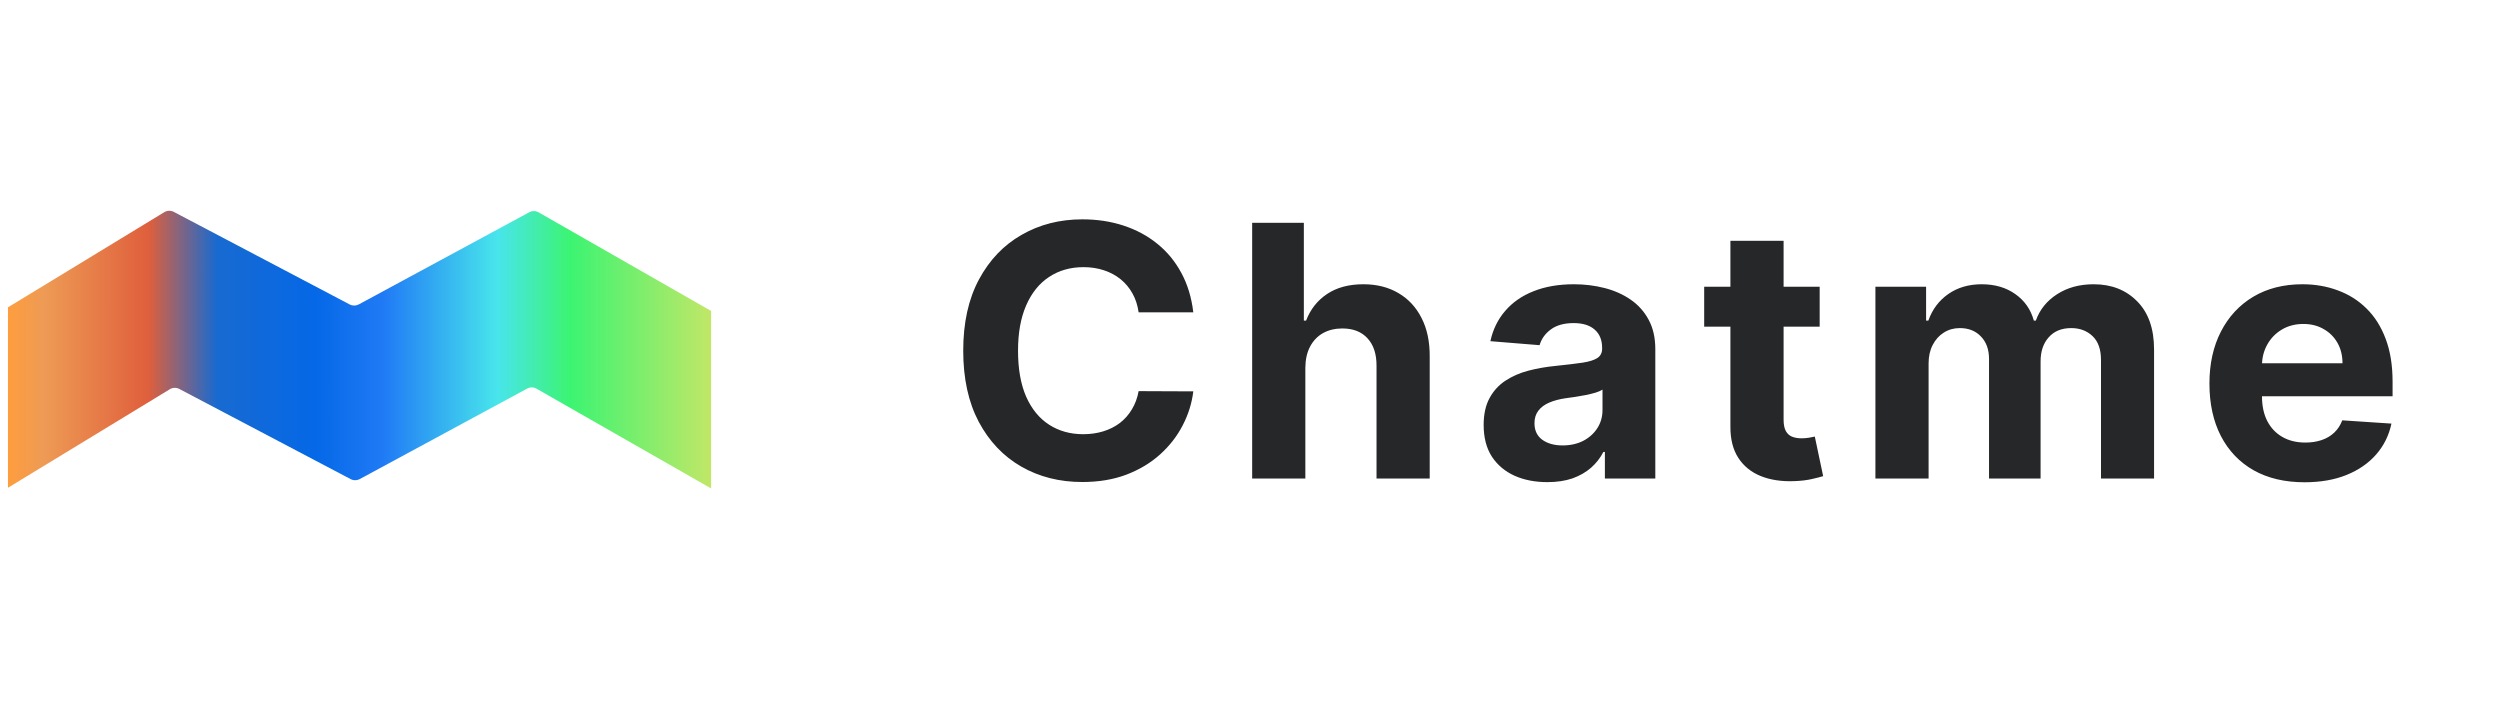 <svg width="128" height="36" viewBox="0 0 128 36" fill="none" xmlns="http://www.w3.org/2000/svg">
<path d="M36.409 15.92L27.577 10.873C27.429 10.788 27.248 10.786 27.098 10.867L18.369 15.586C18.224 15.664 18.05 15.665 17.904 15.588L8.898 10.848C8.744 10.767 8.56 10.773 8.412 10.863L0.408 15.735V24.973L8.694 19.929C8.842 19.839 9.027 19.833 9.18 19.914L17.954 24.531C18.099 24.608 18.273 24.607 18.418 24.529L26.991 19.895C27.141 19.814 27.322 19.816 27.47 19.9L36.409 25.008V15.92Z" fill="url(#paint0_linear_1112_7103)"/>
<path d="M61.097 15.992H58.298C58.246 15.63 58.142 15.308 57.984 15.027C57.827 14.742 57.624 14.499 57.377 14.298C57.13 14.098 56.844 13.945 56.521 13.838C56.201 13.732 55.854 13.678 55.479 13.678C54.801 13.678 54.211 13.847 53.708 14.183C53.205 14.516 52.815 15.001 52.538 15.641C52.261 16.276 52.123 17.047 52.123 17.954C52.123 18.888 52.261 19.672 52.538 20.307C52.82 20.942 53.212 21.421 53.715 21.745C54.217 22.069 54.799 22.231 55.46 22.231C55.83 22.231 56.173 22.182 56.489 22.084C56.808 21.986 57.092 21.843 57.339 21.655C57.586 21.464 57.791 21.232 57.953 20.959C58.119 20.686 58.234 20.375 58.298 20.026L61.097 20.038C61.025 20.639 60.844 21.219 60.554 21.777C60.269 22.331 59.883 22.827 59.397 23.266C58.916 23.701 58.34 24.046 57.671 24.302C57.007 24.553 56.254 24.679 55.415 24.679C54.247 24.679 53.203 24.415 52.283 23.886C51.367 23.358 50.642 22.593 50.109 21.592C49.581 20.59 49.317 19.378 49.317 17.954C49.317 16.527 49.585 15.312 50.122 14.311C50.659 13.31 51.388 12.547 52.308 12.023C53.229 11.494 54.264 11.23 55.415 11.23C56.173 11.23 56.877 11.337 57.524 11.55C58.176 11.763 58.754 12.074 59.257 12.483C59.759 12.888 60.168 13.384 60.484 13.972C60.803 14.56 61.008 15.234 61.097 15.992ZM66.834 18.824V24.5H64.111V11.409H66.757V16.414H66.872C67.094 15.835 67.452 15.381 67.946 15.053C68.441 14.72 69.061 14.554 69.806 14.554C70.488 14.554 71.083 14.703 71.59 15.001C72.101 15.296 72.497 15.72 72.779 16.273C73.064 16.823 73.205 17.482 73.201 18.249V24.5H70.478V18.734C70.482 18.129 70.328 17.658 70.017 17.322C69.71 16.985 69.28 16.817 68.726 16.817C68.355 16.817 68.027 16.896 67.742 17.053C67.46 17.211 67.239 17.441 67.077 17.744C66.919 18.042 66.838 18.402 66.834 18.824ZM79.223 24.685C78.597 24.685 78.038 24.577 77.548 24.359C77.058 24.138 76.671 23.812 76.385 23.381C76.104 22.947 75.963 22.405 75.963 21.758C75.963 21.212 76.063 20.754 76.264 20.384C76.464 20.013 76.737 19.715 77.082 19.489C77.427 19.263 77.819 19.092 78.258 18.977C78.701 18.862 79.166 18.781 79.651 18.734C80.222 18.675 80.683 18.619 81.032 18.568C81.382 18.513 81.635 18.432 81.793 18.325C81.95 18.219 82.029 18.061 82.029 17.852V17.814C82.029 17.409 81.901 17.096 81.646 16.874C81.394 16.653 81.036 16.542 80.572 16.542C80.082 16.542 79.692 16.651 79.402 16.868C79.112 17.081 78.921 17.349 78.827 17.673L76.308 17.469C76.436 16.872 76.688 16.357 77.063 15.922C77.438 15.483 77.921 15.146 78.514 14.912C79.11 14.673 79.8 14.554 80.585 14.554C81.13 14.554 81.652 14.618 82.151 14.746C82.653 14.874 83.099 15.072 83.487 15.34C83.879 15.609 84.188 15.954 84.413 16.376C84.639 16.793 84.752 17.294 84.752 17.878V24.5H82.17V23.139H82.093C81.936 23.445 81.725 23.716 81.46 23.95C81.196 24.18 80.879 24.361 80.508 24.494C80.137 24.621 79.709 24.685 79.223 24.685ZM80.003 22.806C80.403 22.806 80.757 22.727 81.064 22.57C81.371 22.408 81.612 22.19 81.786 21.918C81.961 21.645 82.048 21.336 82.048 20.991V19.949C81.963 20.004 81.846 20.055 81.697 20.102C81.552 20.145 81.388 20.185 81.205 20.224C81.021 20.258 80.838 20.29 80.655 20.32C80.472 20.345 80.305 20.369 80.156 20.39C79.837 20.437 79.558 20.511 79.319 20.614C79.08 20.716 78.895 20.854 78.763 21.029C78.631 21.2 78.565 21.413 78.565 21.668C78.565 22.039 78.699 22.322 78.967 22.518C79.24 22.71 79.585 22.806 80.003 22.806ZM93.167 14.682V16.727H87.254V14.682H93.167ZM88.597 12.329H91.32V21.483C91.32 21.734 91.358 21.93 91.435 22.071C91.512 22.207 91.618 22.303 91.754 22.359C91.895 22.414 92.057 22.442 92.24 22.442C92.368 22.442 92.496 22.431 92.624 22.41C92.752 22.384 92.85 22.365 92.918 22.352L93.346 24.379C93.21 24.421 93.018 24.47 92.771 24.526C92.524 24.585 92.223 24.621 91.87 24.634C91.213 24.66 90.638 24.572 90.144 24.372C89.654 24.172 89.272 23.861 88.999 23.439C88.727 23.017 88.593 22.484 88.597 21.841V12.329ZM96.021 24.5V14.682H98.616V16.414H98.731C98.936 15.839 99.277 15.385 99.754 15.053C100.231 14.72 100.802 14.554 101.467 14.554C102.14 14.554 102.713 14.722 103.186 15.059C103.659 15.391 103.975 15.843 104.132 16.414H104.235C104.435 15.852 104.797 15.402 105.321 15.065C105.85 14.724 106.474 14.554 107.194 14.554C108.11 14.554 108.854 14.846 109.425 15.43C110 16.009 110.288 16.832 110.288 17.897V24.5H107.571V18.434C107.571 17.889 107.426 17.479 107.137 17.207C106.847 16.934 106.485 16.798 106.05 16.798C105.556 16.798 105.17 16.955 104.893 17.271C104.616 17.582 104.478 17.993 104.478 18.504V24.5H101.838V18.376C101.838 17.895 101.699 17.511 101.422 17.226C101.149 16.94 100.789 16.798 100.342 16.798C100.039 16.798 99.767 16.874 99.524 17.028C99.285 17.177 99.096 17.388 98.955 17.66C98.814 17.929 98.744 18.244 98.744 18.607V24.5H96.021ZM117.993 24.692C116.983 24.692 116.114 24.487 115.385 24.078C114.661 23.665 114.103 23.081 113.711 22.327C113.319 21.568 113.123 20.671 113.123 19.636C113.123 18.626 113.319 17.739 113.711 16.977C114.103 16.214 114.655 15.619 115.366 15.193C116.082 14.767 116.922 14.554 117.885 14.554C118.532 14.554 119.135 14.658 119.694 14.867C120.256 15.072 120.746 15.381 121.164 15.794C121.586 16.207 121.914 16.727 122.148 17.354C122.383 17.976 122.5 18.704 122.5 19.54V20.288H114.209V18.6H119.936C119.936 18.208 119.851 17.861 119.681 17.558C119.51 17.256 119.274 17.019 118.971 16.849C118.673 16.674 118.326 16.587 117.929 16.587C117.516 16.587 117.15 16.683 116.83 16.874C116.515 17.062 116.267 17.315 116.088 17.635C115.91 17.95 115.818 18.302 115.814 18.69V20.294C115.814 20.78 115.903 21.2 116.082 21.553C116.265 21.907 116.523 22.18 116.856 22.371C117.188 22.563 117.582 22.659 118.038 22.659C118.341 22.659 118.618 22.616 118.869 22.531C119.12 22.446 119.336 22.318 119.515 22.148C119.694 21.977 119.83 21.768 119.924 21.521L122.442 21.688C122.314 22.293 122.052 22.821 121.656 23.273C121.264 23.72 120.757 24.07 120.135 24.321C119.517 24.568 118.803 24.692 117.993 24.692Z" fill="#262729"/>
<defs>
<linearGradient id="paint0_linear_1112_7103" x1="36.409" y1="17.863" x2="0.408" y2="17.863" gradientUnits="userSpaceOnUse">
<stop stop-color="#C1E767"/>
<stop offset="0.2" stop-color="#3CF472"/>
<stop offset="0.304" stop-color="#48E5EC"/>
<stop offset="0.466" stop-color="#207AF5"/>
<stop offset="0.563" stop-color="#0568E7"/>
<stop offset="0.703" stop-color="#186AD0"/>
<stop offset="0.8" stop-color="#DF5F3C"/>
<stop offset="0.95" stop-color="#EE9B55"/>
<stop offset="1" stop-color="#FE9D3E"/>
</linearGradient>
</defs>
</svg>
